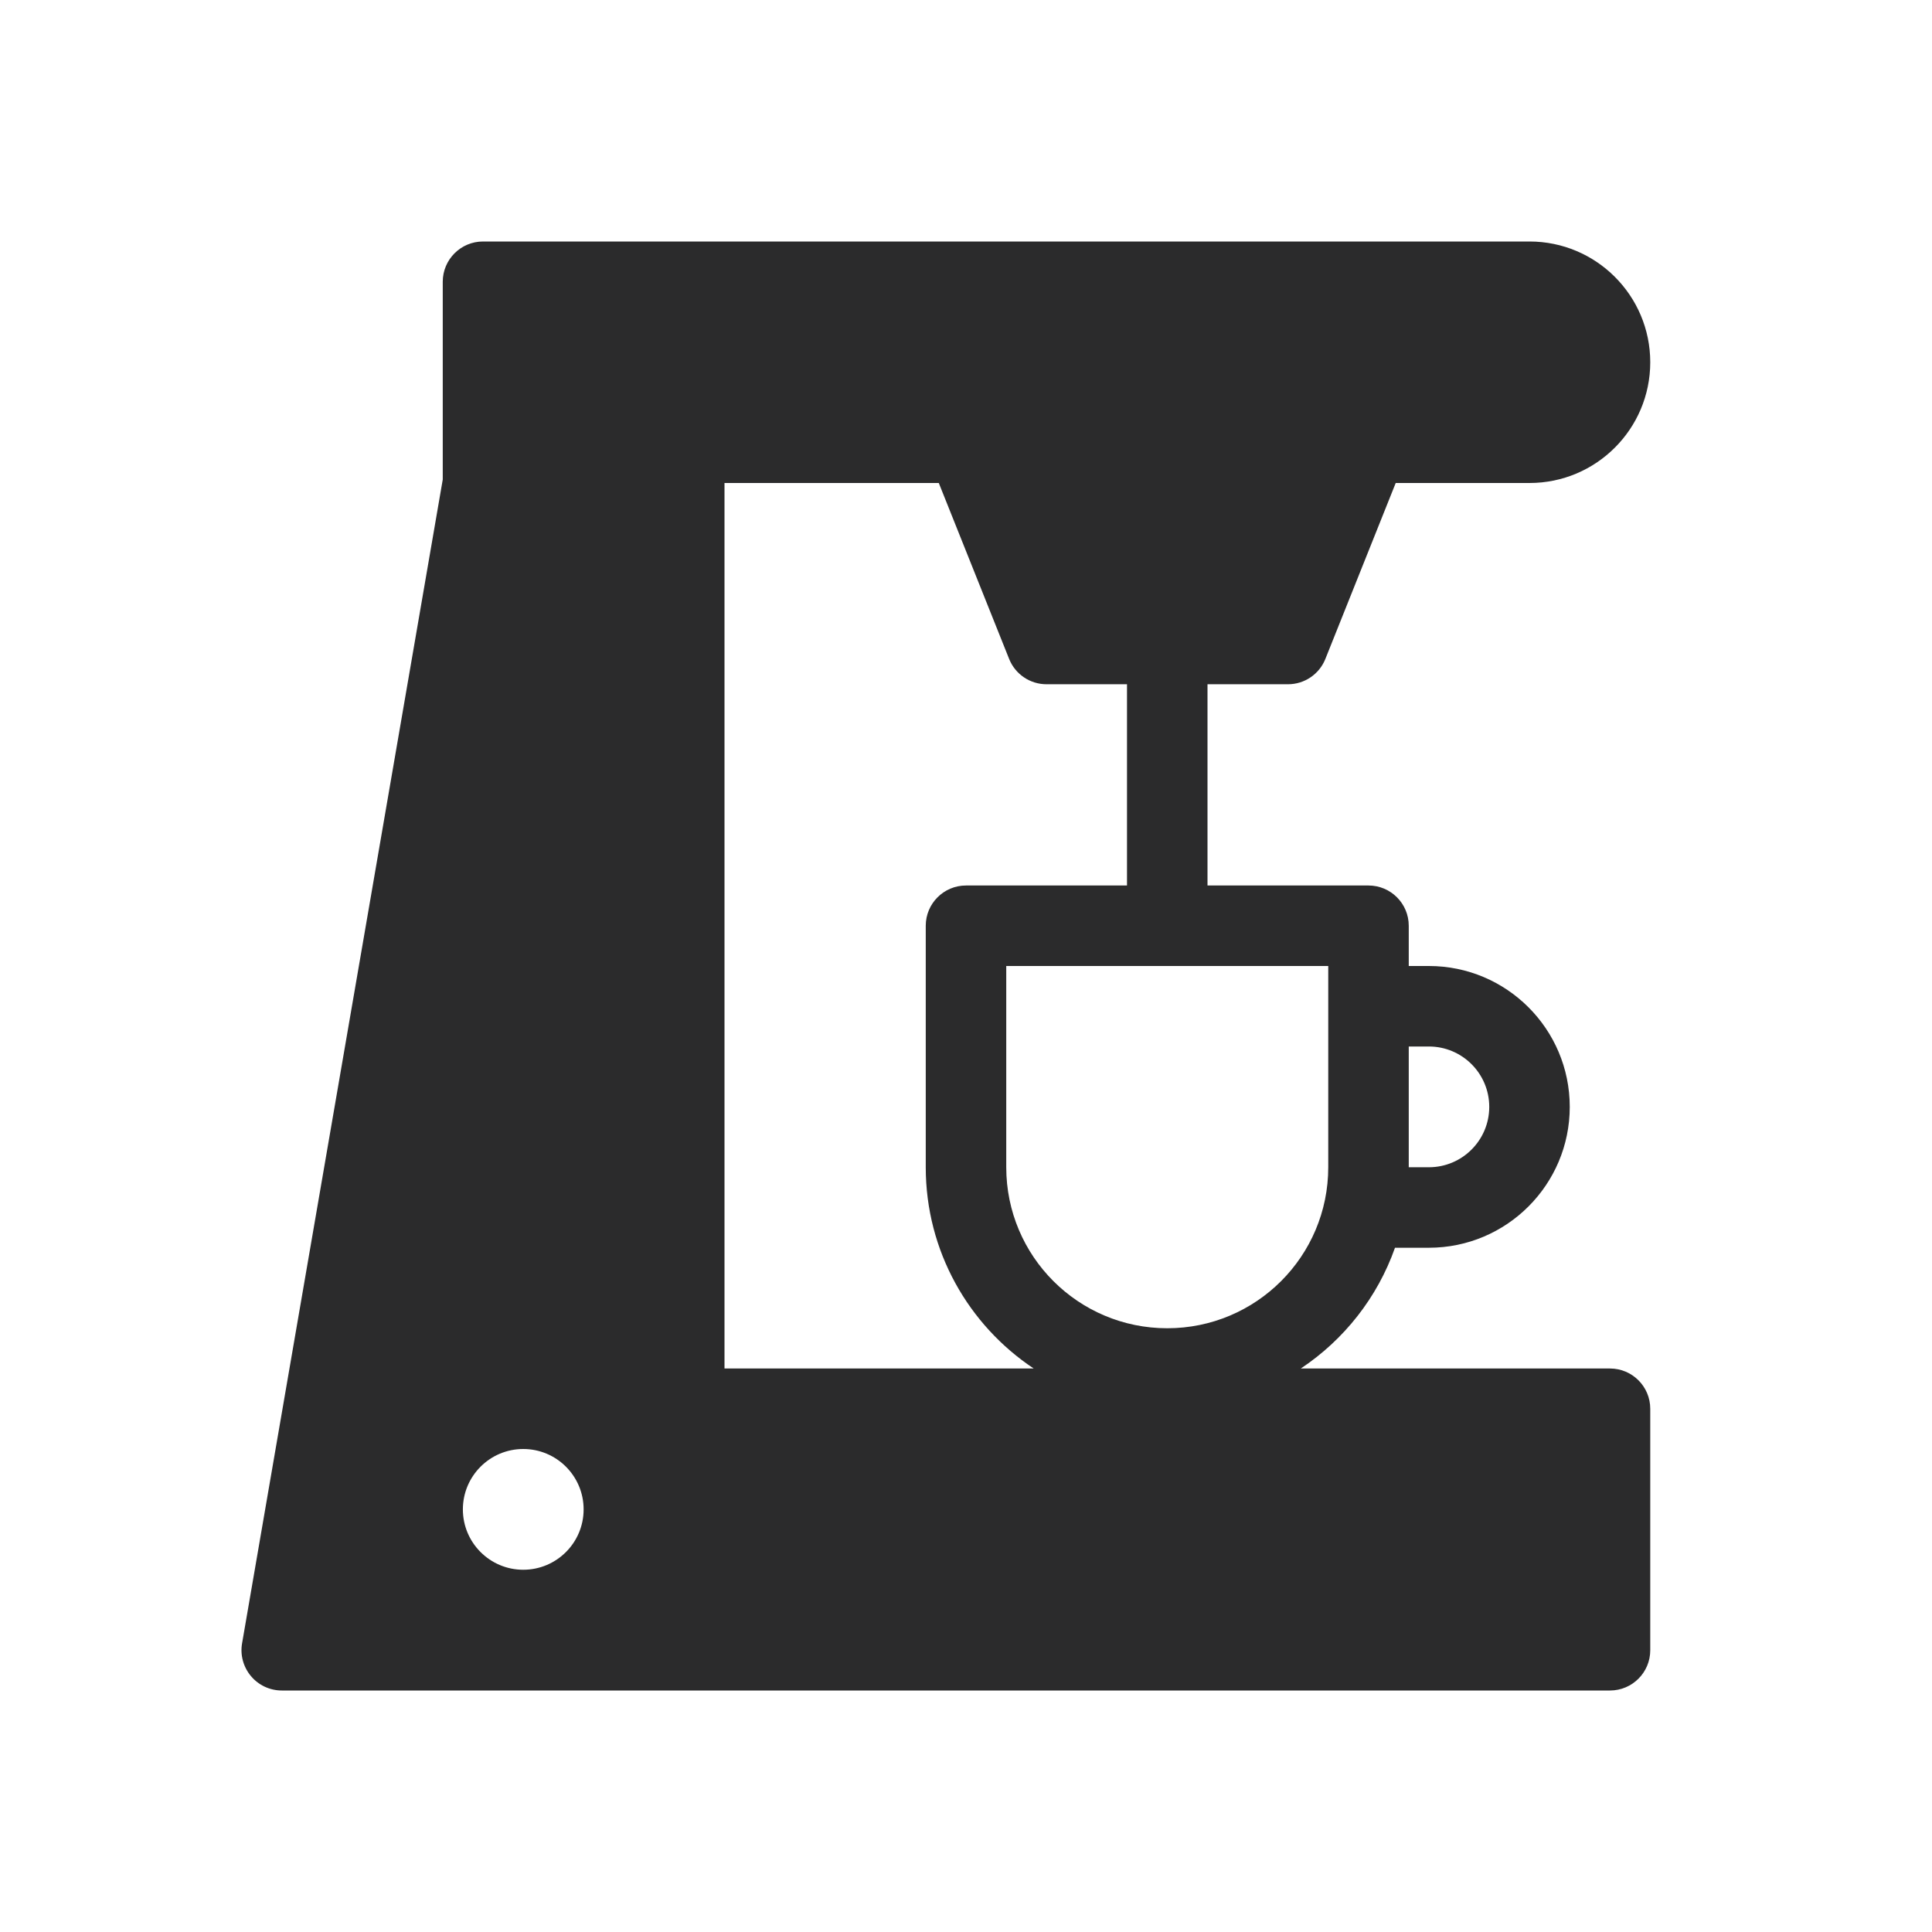 <svg width="24" height="24" viewBox="0 0 24 24" fill="none" xmlns="http://www.w3.org/2000/svg">
<path fill-rule="evenodd" clip-rule="evenodd" d="M5.5 3.5C5.5 3.224 5.724 3 6 3H19C19.828 3 20.5 3.672 20.5 4.5C20.5 5.328 19.828 6 19 6H17.338L16.464 8.186C16.388 8.376 16.204 8.5 16 8.5H15V11H17C17.276 11 17.5 11.224 17.5 11.5V12H17.75C18.716 12 19.5 12.784 19.5 13.75C19.5 14.716 18.716 15.5 17.75 15.5H17.329C17.111 16.118 16.696 16.643 16.159 17H20C20.276 17 20.5 17.224 20.5 17.5V20.5C20.5 20.776 20.276 21 20 21H3.5C3.353 21 3.213 20.935 3.118 20.822C3.023 20.709 2.982 20.56 3.007 20.415L5.5 5.957V3.5ZM13 8.5H14V11H12C11.724 11 11.5 11.224 11.5 11.5V14.5C11.5 15.543 12.033 16.462 12.841 17H9V6H11.662L12.536 8.186C12.612 8.376 12.796 8.5 13 8.5ZM17.5 14.5H17.75C18.164 14.5 18.5 14.164 18.5 13.75C18.5 13.336 18.164 13 17.75 13H17.5V14.5ZM12.5 12V14.5C12.5 15.605 13.395 16.5 14.5 16.5C15.605 16.5 16.5 15.605 16.5 14.5V12H12.5ZM7.25 18.75C7.25 19.164 6.914 19.5 6.5 19.5C6.086 19.5 5.75 19.164 5.75 18.75C5.75 18.336 6.086 18 6.5 18C6.914 18 7.25 18.336 7.25 18.75Z" fill="#2B2B2C"/>
</svg>
